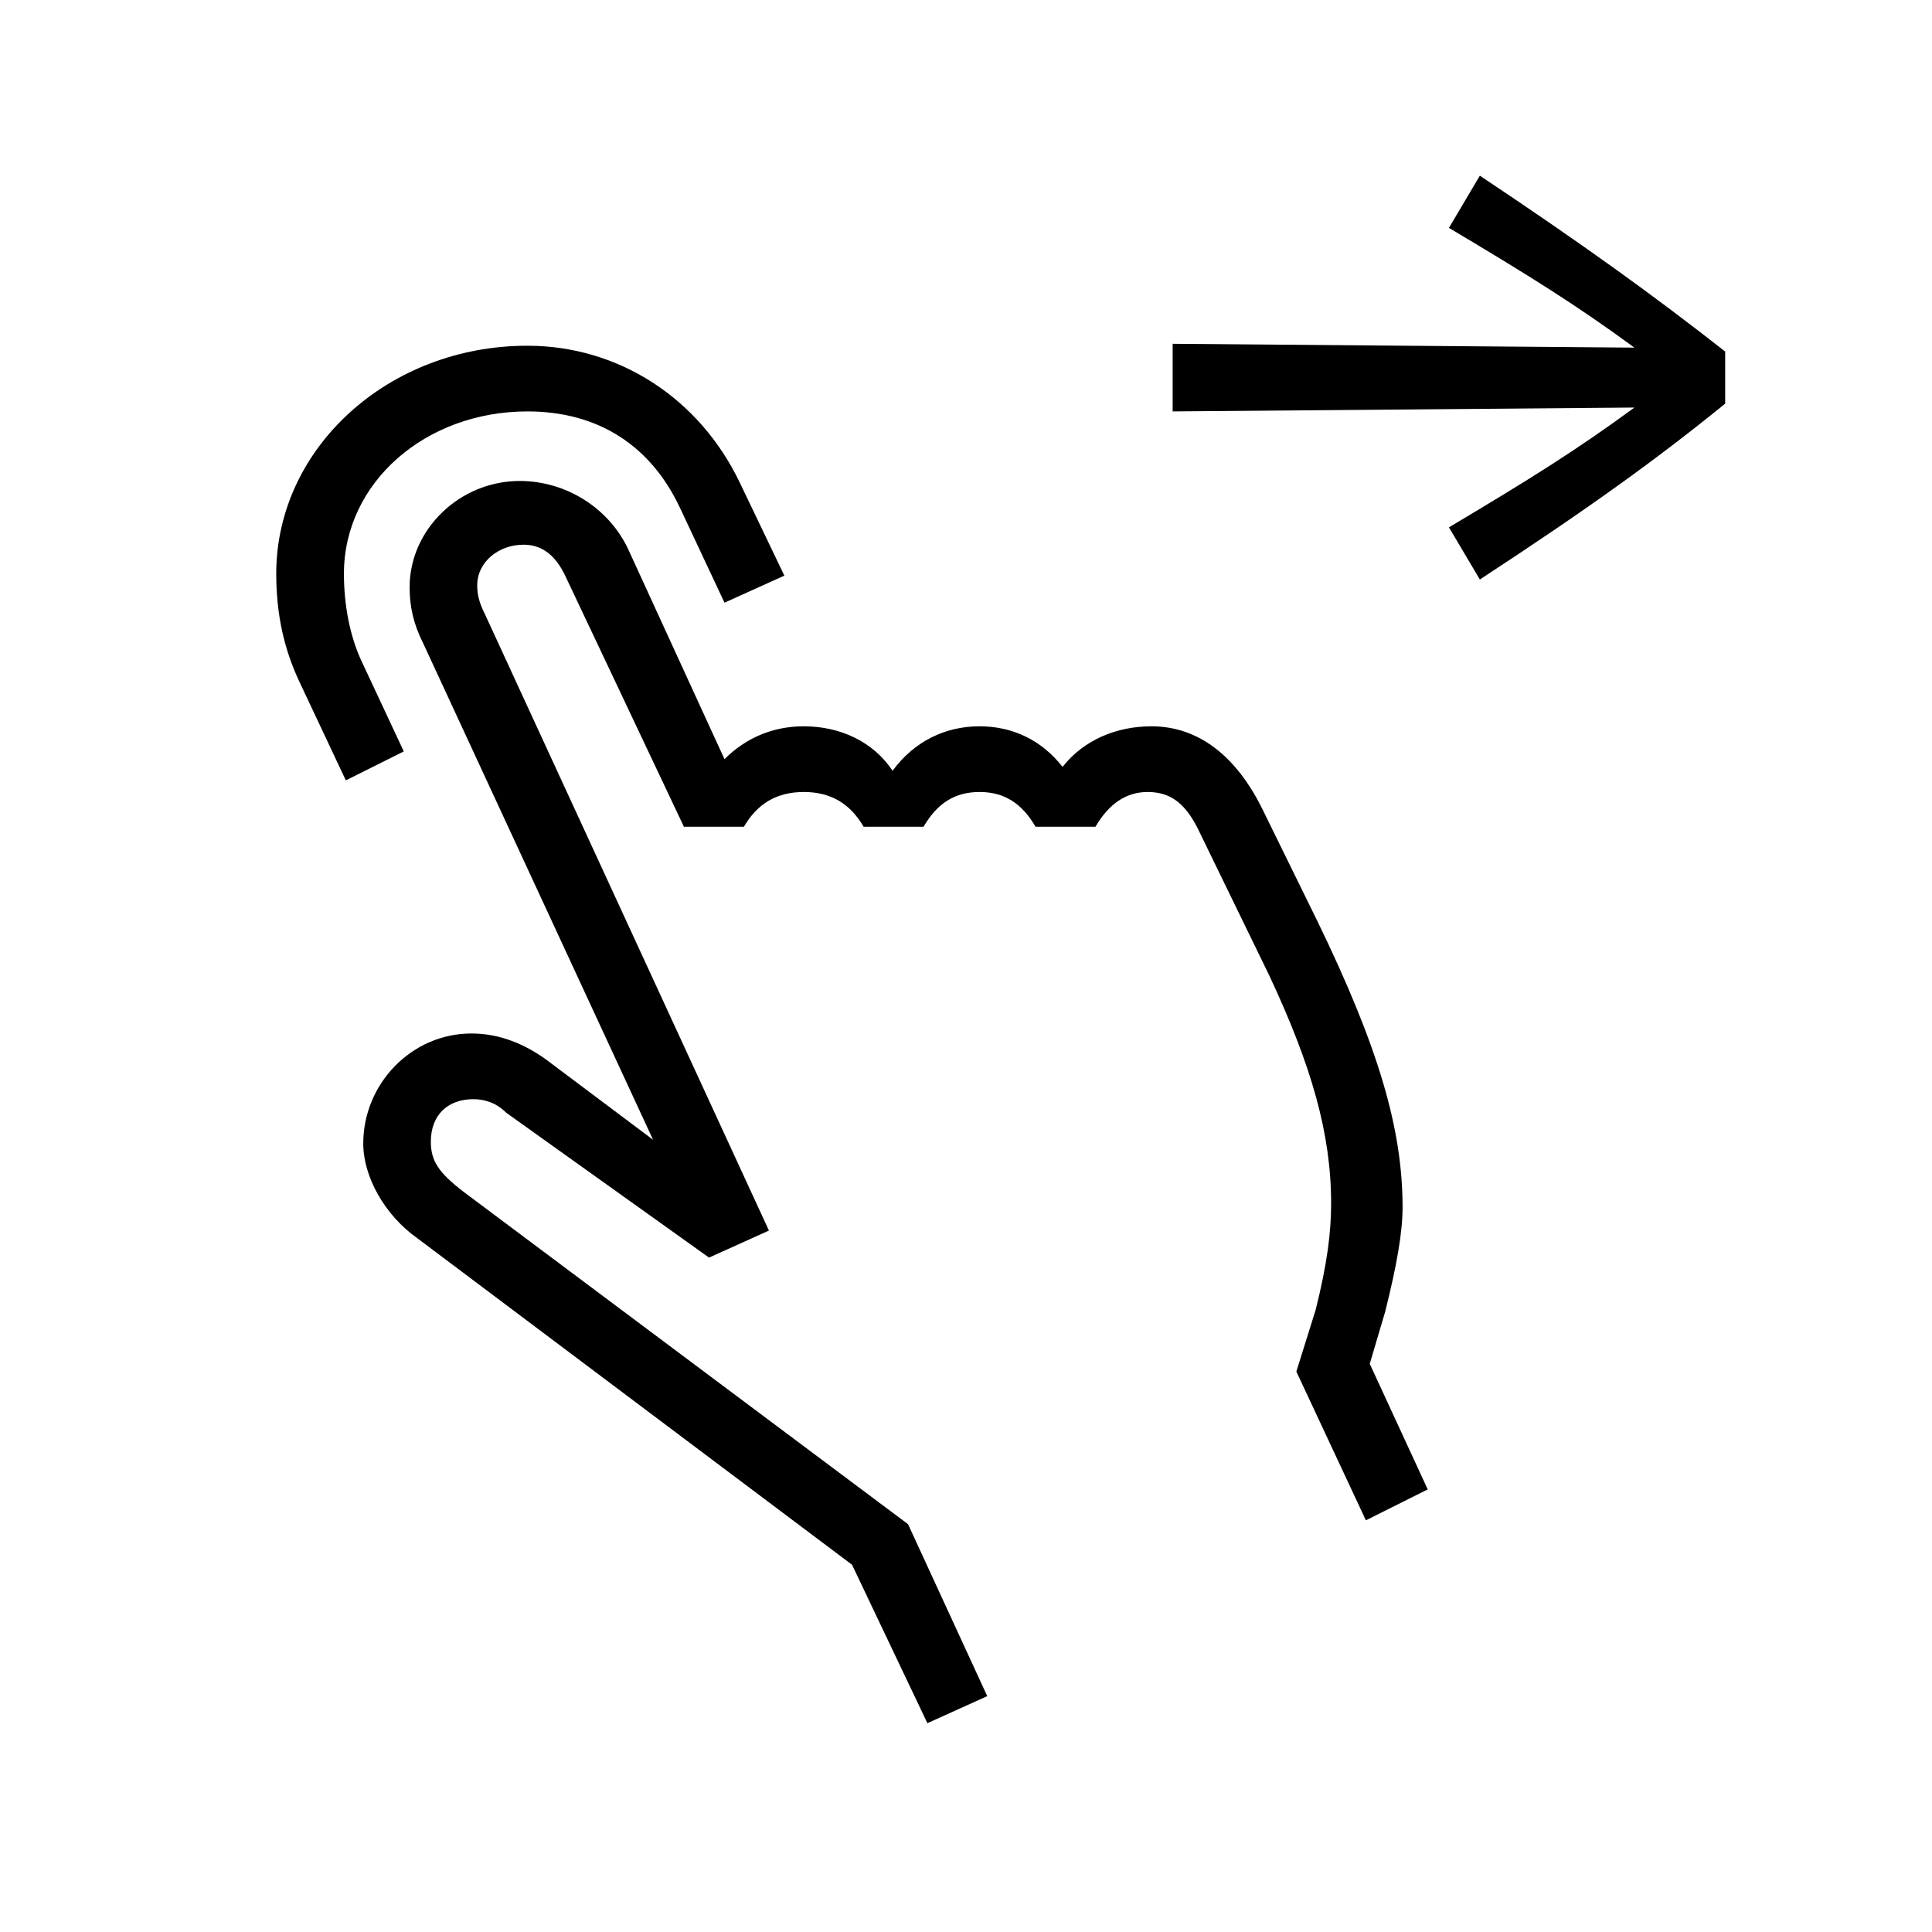 <?xml version="1.0" encoding="utf-8"?>
<!-- Generator: Adobe Illustrator 22.0.1, SVG Export Plug-In . SVG Version: 6.00 Build 0)  -->
<svg version="1.1" id="ICONS" xmlns="http://www.w3.org/2000/svg" x="0px"
     y="0px"
     viewBox="0 0 60 60" style="enable-background:new 0 0 60 60;" xml:space="preserve">
<g>
	<path d="M21.12,15.777c-0.9-1.92-2.521-3-4.74-3c-3.18,0-5.699,2.22-5.699,5.04c0,0.96,0.18,1.92,0.54,2.7l1.319,2.819l-1.8,0.899
		L9.3,21.176c-0.48-1.02-0.721-2.1-0.721-3.359c0-3.899,3.48-7.08,7.8-7.08c2.82,0,5.34,1.62,6.6,4.26l1.38,2.88l-1.859,0.84
		L21.12,15.777z M40.918,28.617c1.92,3.959,2.64,6.479,2.64,8.879c0,0.78-0.18,1.801-0.54,3.24l-0.479,1.619l1.8,3.9l-1.92,0.96
		l-2.16-4.62l0.601-1.92c0.359-1.439,0.479-2.399,0.479-3.299c0-2.16-0.6-4.26-1.92-7.08l-2.16-4.439
		c-0.42-0.9-0.899-1.261-1.619-1.261c-0.66,0-1.2,0.36-1.62,1.08h-1.86c-0.42-0.72-0.96-1.08-1.739-1.08
		c-0.78,0-1.32,0.36-1.74,1.08h-1.86c-0.42-0.72-1.02-1.08-1.859-1.08s-1.44,0.36-1.86,1.08H21.24l-3.66-7.739
		c-0.3-0.66-0.72-1.021-1.32-1.021c-0.779,0-1.439,0.54-1.439,1.261c0,0.299,0.06,0.539,0.24,0.899l8.819,19.14l-1.86,0.84l-6.3-4.5
		c-0.3-0.301-0.659-0.42-1.02-0.42c-0.78,0-1.32,0.479-1.32,1.32c0,0.6,0.24,0.959,1.021,1.56l13.799,10.319l2.46,5.34l-1.859,0.84
		l-2.34-4.92l-13.5-10.14c-1.02-0.72-1.68-1.92-1.68-2.939c0-1.86,1.5-3.42,3.36-3.42c0.84,0,1.68,0.3,2.52,0.96l3.12,2.34
		l-7.14-15.42c-0.301-0.6-0.42-1.14-0.42-1.739c0-1.8,1.56-3.3,3.419-3.3c1.44,0,2.761,0.84,3.36,2.1l3,6.54
		c0.66-0.66,1.5-1.021,2.46-1.021c1.14,0,2.16,0.48,2.76,1.381c0.66-0.9,1.62-1.381,2.7-1.381c1.02,0,1.92,0.42,2.579,1.26
		c0.66-0.84,1.681-1.26,2.761-1.26c1.439,0,2.64,0.9,3.479,2.641L40.918,28.617z M45.958,17.997l-0.96-1.62
		c2.52-1.5,3.96-2.399,5.76-3.72l-14.34,0.12v-2.1l14.34,0.119c-1.8-1.319-3.24-2.219-5.76-3.719l0.96-1.621
		c3.24,2.16,5.399,3.721,7.619,5.461v1.619C51.358,14.337,49.258,15.837,45.958,17.997z"/>
</g>
</svg>
